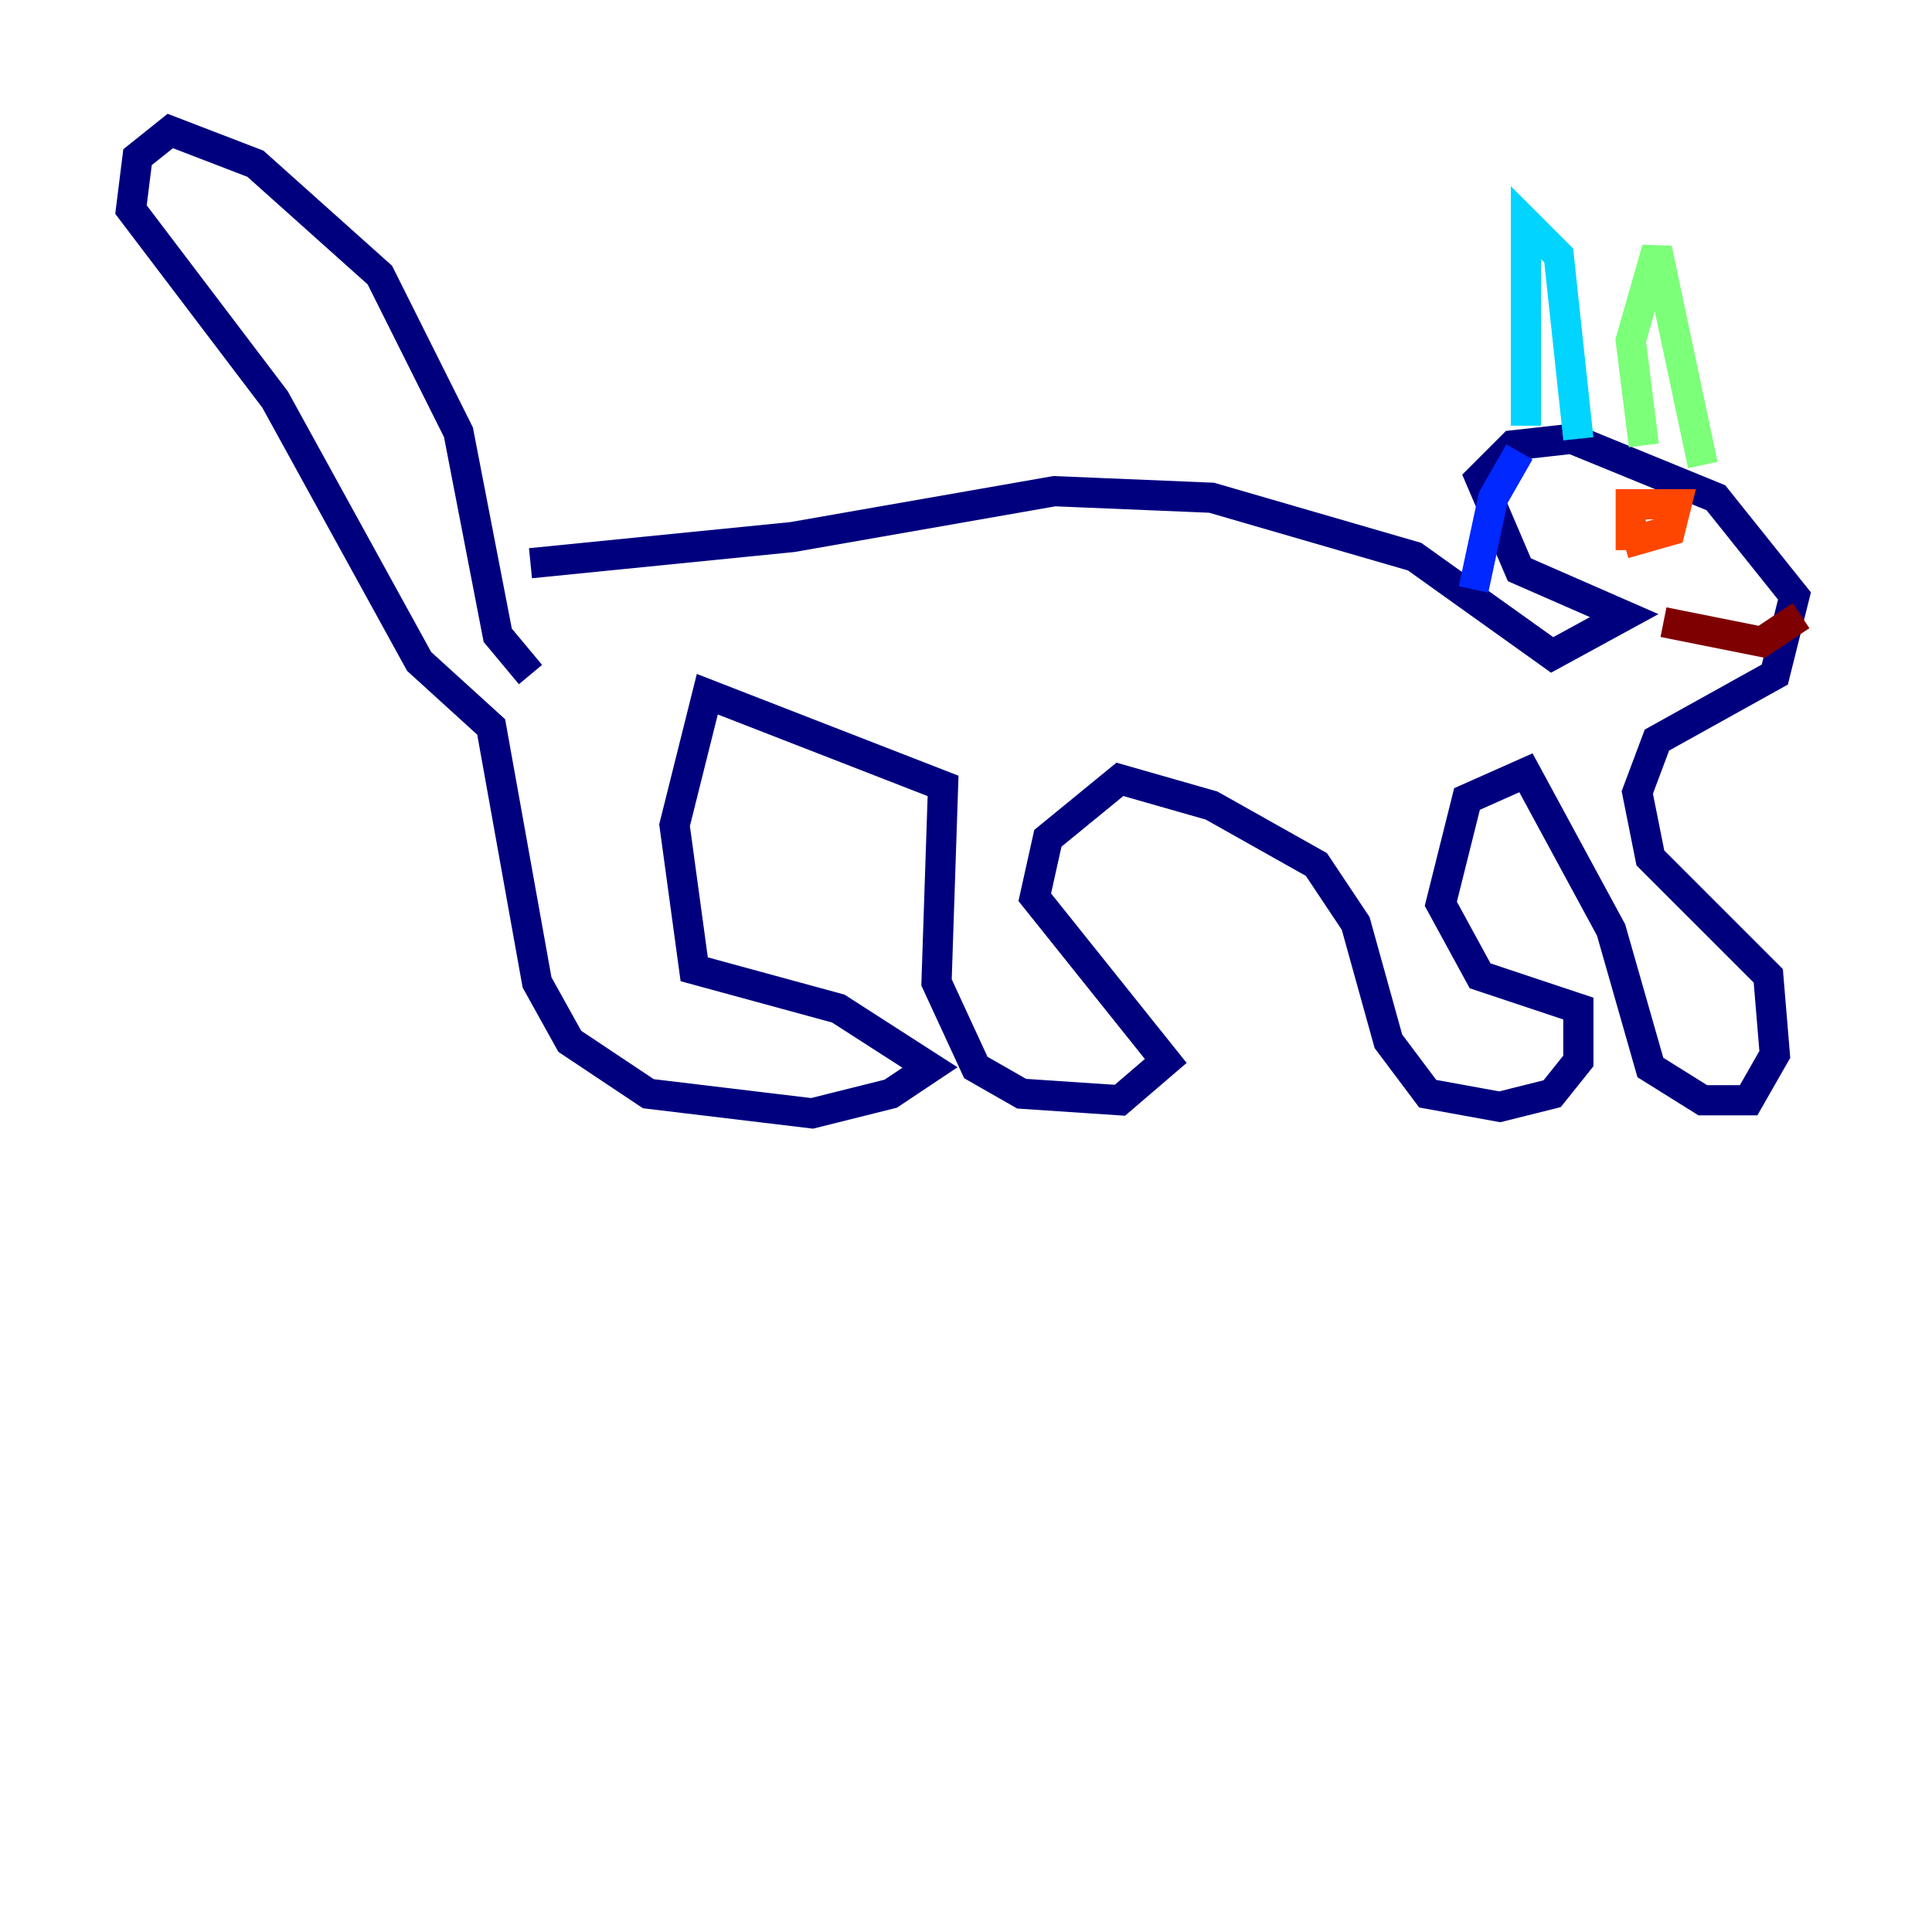 <?xml version="1.0" encoding="utf-8" ?>
<svg baseProfile="tiny" height="128" version="1.2" viewBox="0,0,128,128" width="128" xmlns="http://www.w3.org/2000/svg" xmlns:ev="http://www.w3.org/2001/xml-events" xmlns:xlink="http://www.w3.org/1999/xlink"><defs /><polyline fill="none" points="35.146,44.691 32.976,42.088 30.373,28.637 25.166,18.224 16.922,10.848 11.281,8.678 9.112,10.414 8.678,13.885 18.224,26.468 27.77,43.824 32.542,48.163 35.58,65.085 37.749,68.99 42.956,72.461 53.803,73.763 59.01,72.461 61.614,70.725 55.539,66.82 45.993,64.217 44.691,54.671 46.861,45.993 62.481,52.068 62.047,65.085 64.651,70.725 67.688,72.461 74.197,72.895 77.234,70.291 68.556,59.444 69.424,55.539 74.197,51.634 80.271,53.37 87.214,57.275 89.817,61.18 91.986,68.99 94.59,72.461 99.363,73.329 102.834,72.461 104.57,70.291 104.57,66.82 98.061,64.651 95.458,59.878 97.193,52.936 101.098,51.2 106.739,61.614 109.342,70.725 112.814,72.895 115.851,72.895 117.586,69.858 117.153,64.651 109.342,56.841 108.475,52.502 109.776,49.031 117.586,44.691 118.888,39.485 113.681,32.976 104.136,29.071 100.231,29.505 98.061,31.675 100.664,37.749 107.607,40.786 102.834,43.39 93.722,36.881 80.271,32.976 69.858,32.542 52.502,35.58 35.146,37.315" stroke="#00007f" stroke-width="2" /><polyline fill="none" points="97.627,39.051 98.929,32.976 100.664,29.939" stroke="#0028ff" stroke-width="2" /><polyline fill="none" points="101.098,28.203 101.098,14.752 103.268,16.922 104.57,29.071" stroke="#00d4ff" stroke-width="2" /><polyline fill="none" points="108.909,29.505 108.041,22.563 109.776,16.488 112.814,30.807" stroke="#7cff79" stroke-width="2" /><polyline fill="none" points="107.607,34.712 107.607,34.712" stroke="#ffe500" stroke-width="2" /><polyline fill="none" points="107.607,36.014 110.644,35.146 111.078,33.41 108.041,33.41 108.041,36.447" stroke="#ff4600" stroke-width="2" /><polyline fill="none" points="110.21,41.22 116.719,42.522 119.322,40.786" stroke="#7f0000" stroke-width="2" /></svg>